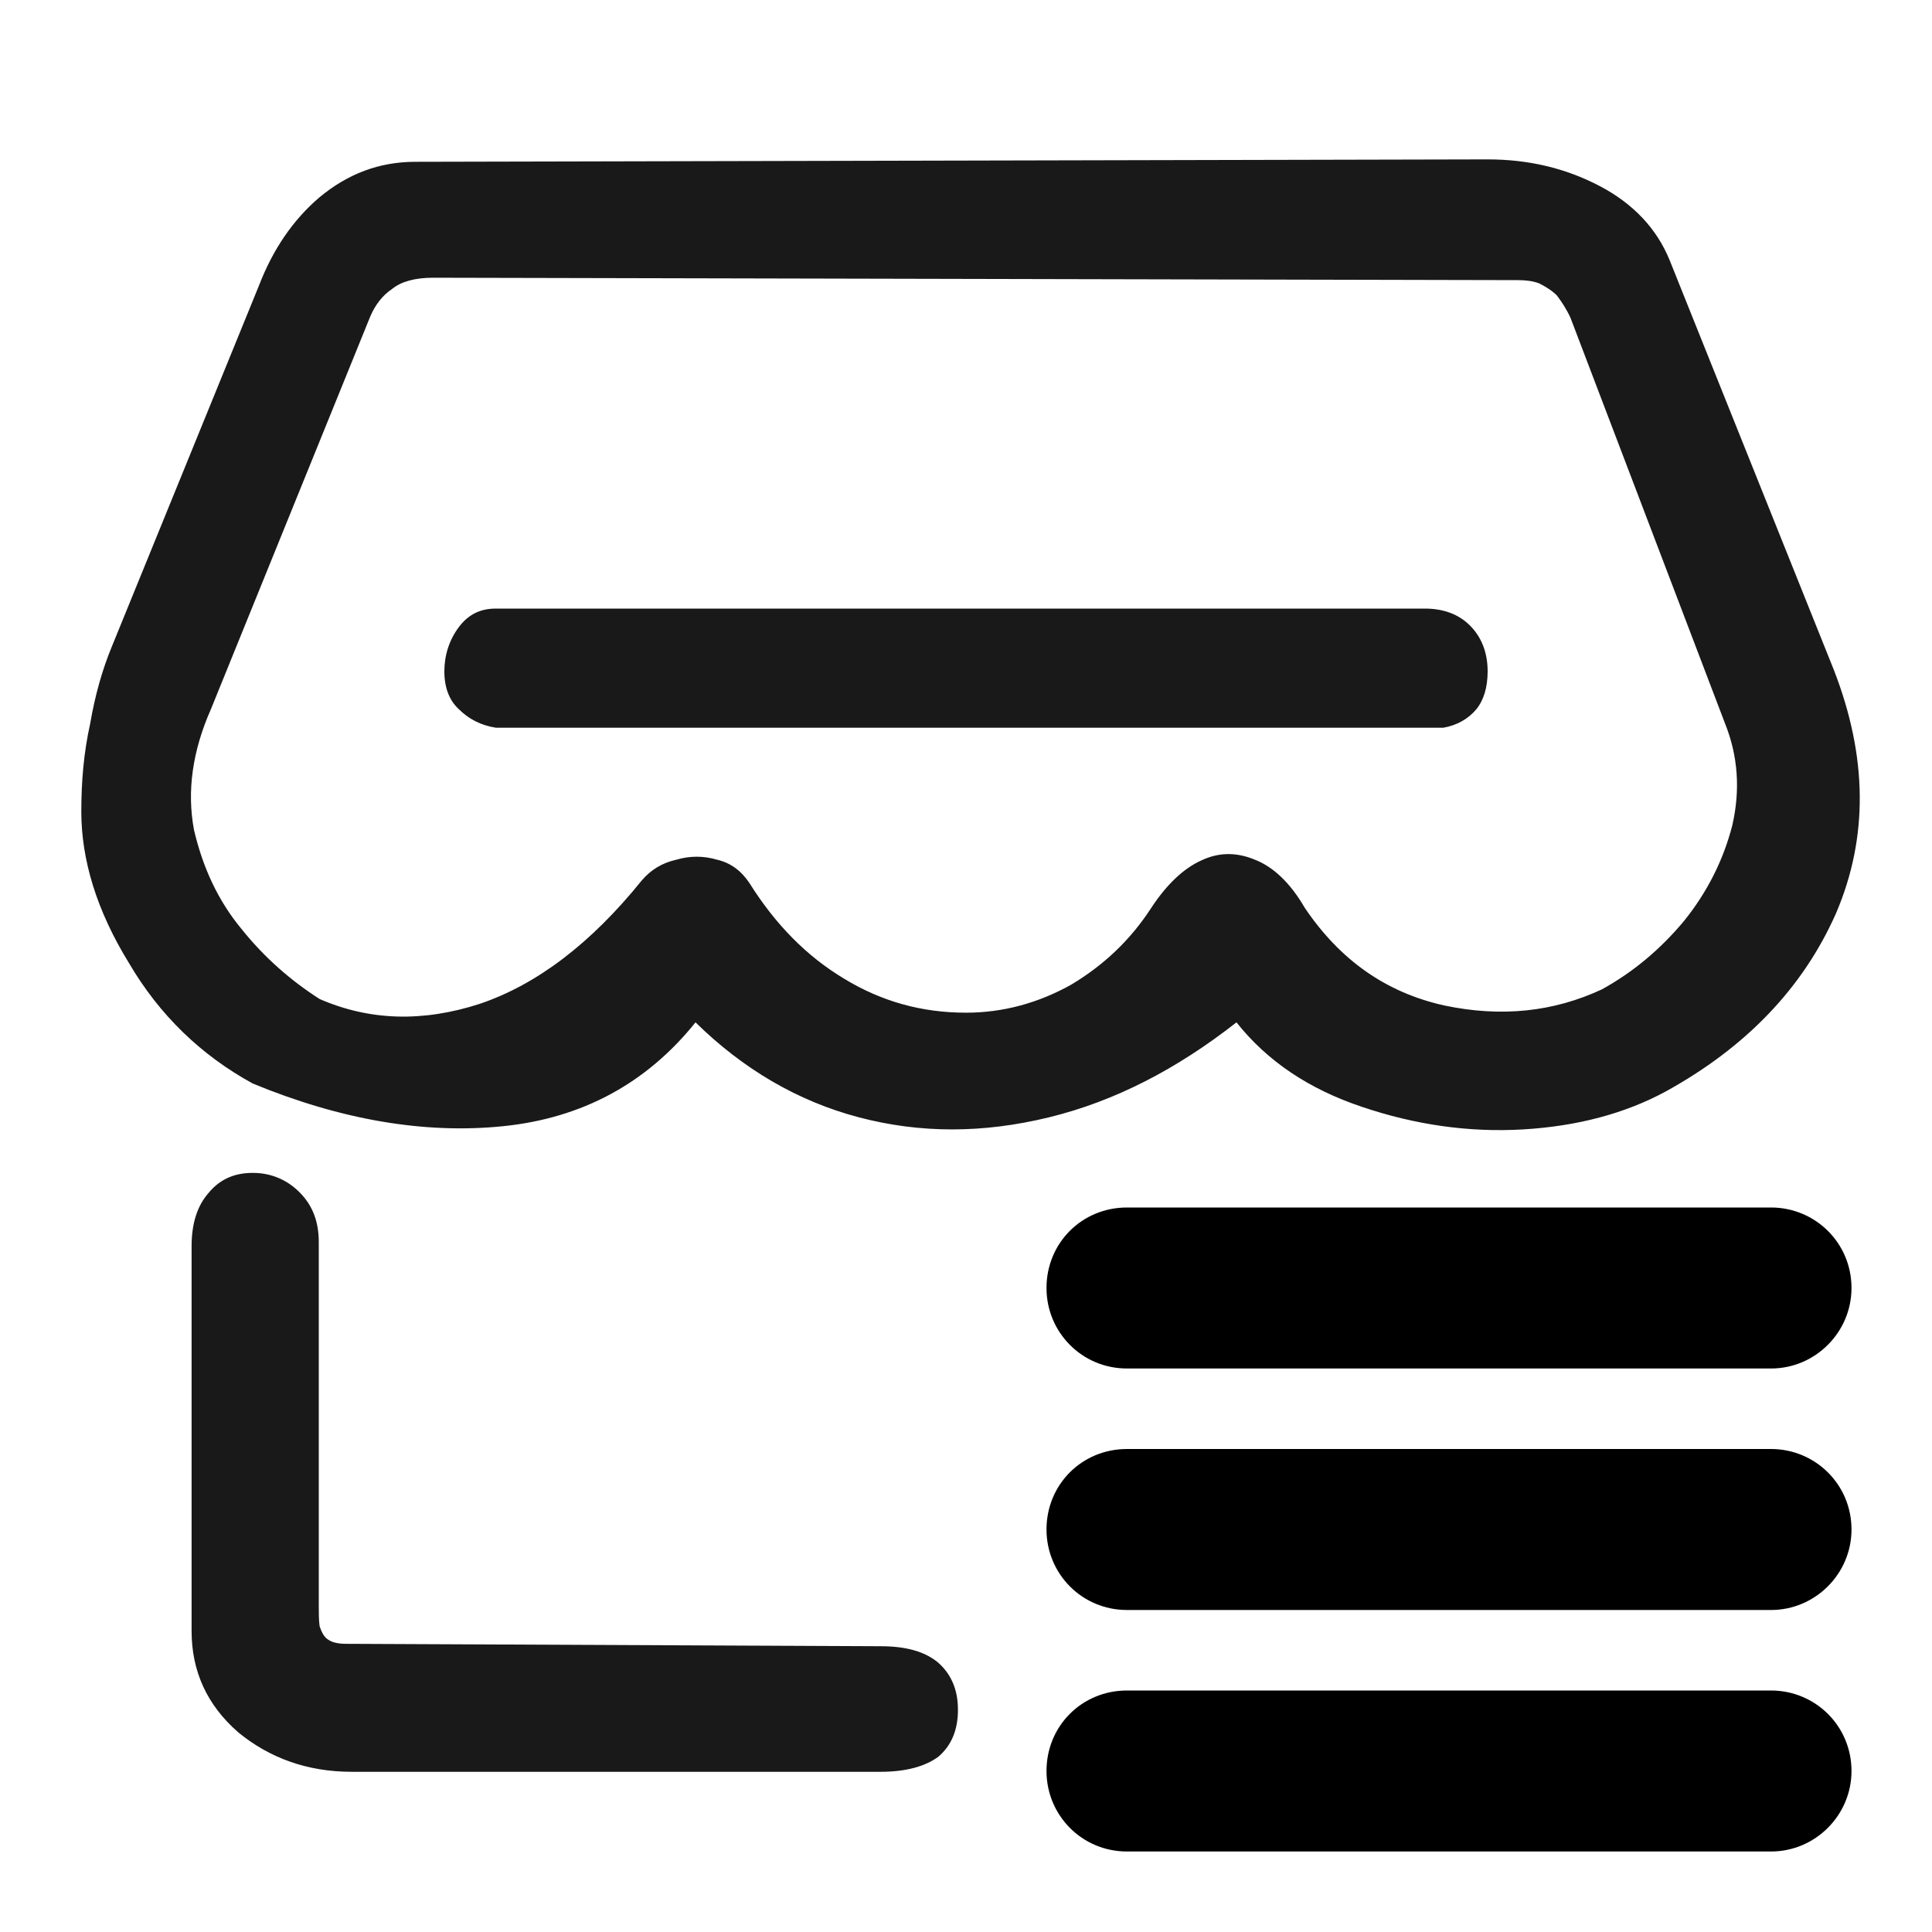 <svg width="24" height="24" viewBox="0 0 24 24" fill="none" xmlns="http://www.w3.org/2000/svg" xmlns:xlink="http://www.w3.org/1999/xlink">
	<desc>
			Created with Pixso.
	</desc>
	<defs>
		<clipPath id="clip6_198">
			<rect width="24" height="24" fill="white" fill-opacity="0"/>
		</clipPath>
	</defs>
	<g clip-path="url(#clip6_198)">
		<g opacity="0">
			<rect width="24" height="24" fill="#000000" fill-opacity="1"/>
		</g>
		<path d="M5.16 2.01C4.71 2.01 4.32 2.16 3.97 2.45C3.64 2.73 3.39 3.1 3.22 3.54L1.39 8.03C1.27 8.32 1.18 8.64 1.12 8.99C1.04 9.35 1.01 9.71 1.01 10.08C1.01 10.68 1.2 11.31 1.6 11.96C1.98 12.61 2.5 13.11 3.14 13.46C4.23 13.91 5.27 14.09 6.25 13.99C7.23 13.89 8.03 13.46 8.64 12.7C9.23 13.28 9.91 13.68 10.67 13.88C11.43 14.08 12.21 14.08 13.03 13.88C13.85 13.68 14.62 13.28 15.36 12.7C15.74 13.18 16.26 13.53 16.92 13.75C17.57 13.97 18.24 14.07 18.92 14.03C19.6 13.99 20.19 13.83 20.69 13.56C21.69 13.01 22.4 12.27 22.81 11.34C23.21 10.4 23.2 9.4 22.78 8.32L20.74 3.23C20.58 2.84 20.29 2.53 19.87 2.31C19.45 2.09 18.99 1.98 18.48 1.98L5.16 2.01ZM18.86 3.48C18.95 3.48 19.04 3.49 19.12 3.52C19.2 3.56 19.28 3.61 19.34 3.67C19.4 3.75 19.46 3.84 19.51 3.95L21.43 8.99C21.59 9.39 21.62 9.81 21.52 10.25C21.41 10.68 21.21 11.08 20.92 11.44C20.62 11.8 20.28 12.08 19.9 12.29C19.3 12.57 18.65 12.64 17.94 12.49C17.22 12.33 16.65 11.93 16.21 11.28C16.03 10.97 15.82 10.77 15.59 10.68C15.35 10.58 15.13 10.59 14.92 10.69C14.7 10.79 14.49 10.99 14.3 11.28C14.04 11.68 13.71 11.99 13.31 12.23C12.9 12.46 12.46 12.58 12 12.58C11.45 12.58 10.95 12.44 10.49 12.16C10.02 11.88 9.63 11.48 9.31 10.97C9.21 10.82 9.08 10.72 8.91 10.68C8.74 10.63 8.57 10.63 8.4 10.68C8.22 10.72 8.08 10.81 7.97 10.94C7.34 11.72 6.67 12.23 5.96 12.47C5.25 12.7 4.59 12.68 3.97 12.41C3.61 12.18 3.28 11.89 3 11.54C2.71 11.19 2.52 10.78 2.41 10.31C2.32 9.83 2.39 9.33 2.62 8.81L4.6 3.93C4.66 3.79 4.75 3.67 4.87 3.59C4.98 3.5 5.15 3.45 5.38 3.45L18.86 3.48ZM6.16 7.56C5.97 7.56 5.82 7.63 5.7 7.79C5.58 7.95 5.52 8.14 5.52 8.34C5.52 8.54 5.58 8.7 5.7 8.81C5.82 8.93 5.97 9.01 6.16 9.04L6.29 9.04L17.83 9.04L17.93 9.04C18.1 9.01 18.24 8.93 18.34 8.81C18.43 8.7 18.48 8.54 18.48 8.34C18.48 8.1 18.4 7.91 18.26 7.77C18.12 7.63 17.93 7.56 17.7 7.56L6.16 7.56ZM11.9 21.24C11.9 20.98 11.81 20.79 11.65 20.65C11.48 20.51 11.24 20.45 10.94 20.45L4.29 20.42C4.2 20.42 4.12 20.4 4.08 20.37C4.03 20.34 4 20.29 3.97 20.2C3.96 20.12 3.96 20.04 3.96 19.94L3.96 15.43C3.96 15.17 3.88 14.97 3.72 14.81C3.56 14.65 3.36 14.57 3.14 14.57C2.91 14.57 2.73 14.65 2.59 14.82C2.45 14.98 2.38 15.2 2.38 15.48L2.38 20.26C2.38 20.76 2.57 21.18 2.96 21.52C3.35 21.84 3.82 22.01 4.37 22.01L10.94 22.01C11.26 22.01 11.5 21.94 11.66 21.82C11.82 21.68 11.9 21.49 11.9 21.24Z" fill="#000000" fill-opacity="0.902" fill-rule="nonzero"/>
		<path d="M14 15L22 15C22.55 15 23 15.44 23 16C23 16.55 22.55 17 22 17L14 17C13.44 17 13 16.55 13 16C13 15.44 13.44 15 14 15ZM14 18L22 18C22.55 18 23 18.44 23 19C23 19.55 22.55 20 22 20L14 20C13.44 20 13 19.55 13 19C13 18.44 13.44 18 14 18ZM22 21L14 21C13.44 21 13 21.44 13 22C13 22.55 13.44 23 14 23L22 23C22.55 23 23 22.55 23 22C23 21.44 22.55 21 22 21Z" fill="#000000" fill-opacity="1" fill-rule="evenodd"/>
	</g>
</svg>
